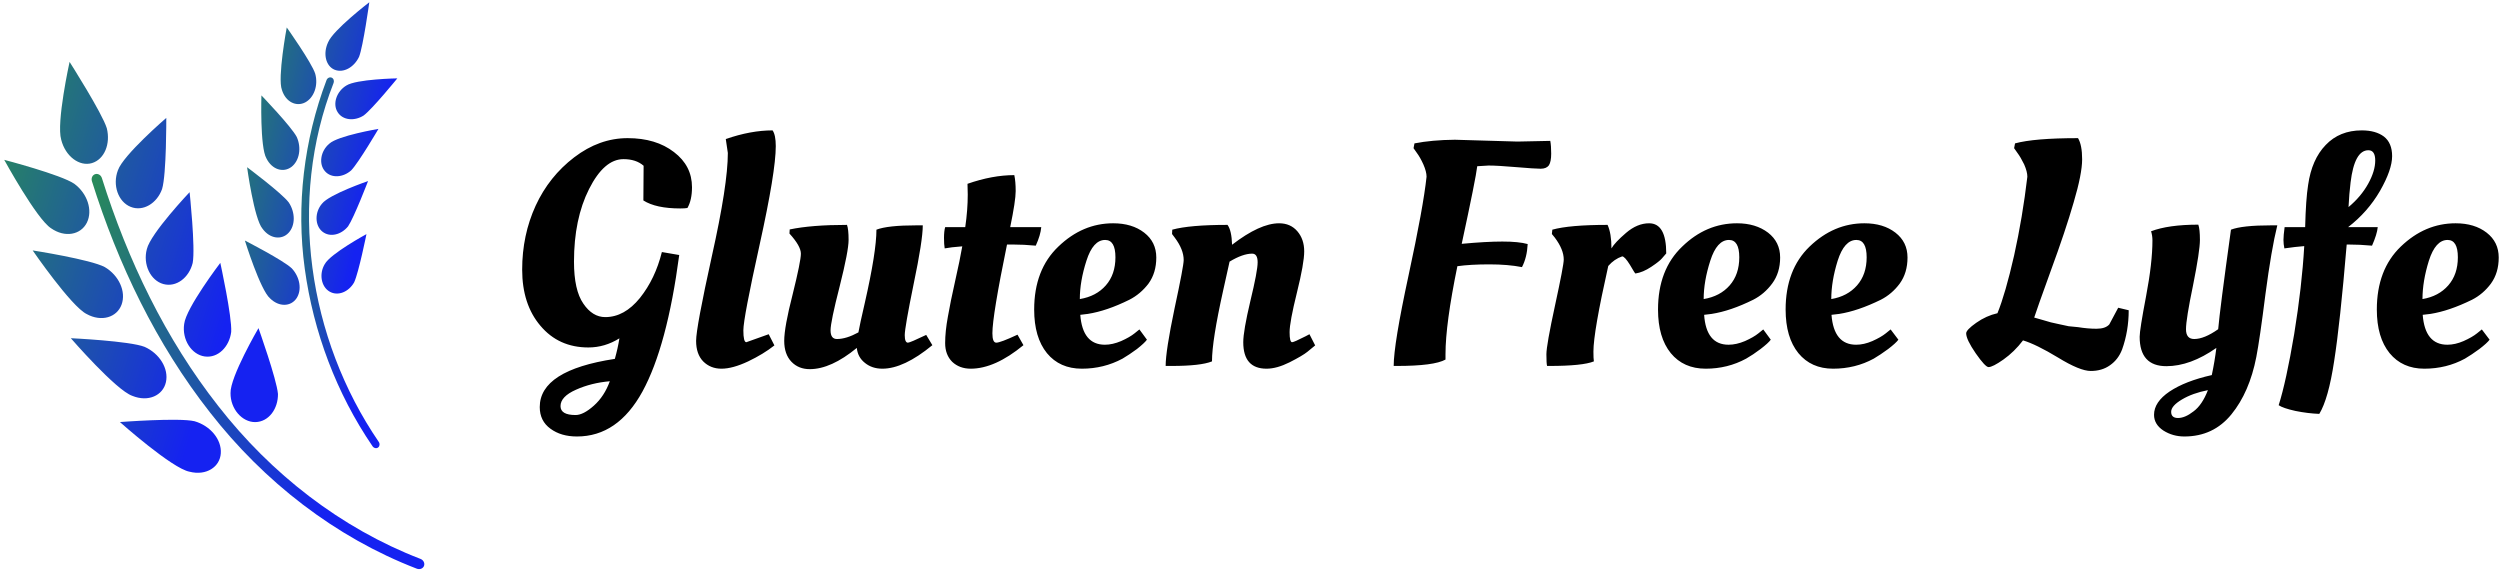 <svg data-v-423bf9ae="" xmlns="http://www.w3.org/2000/svg" viewBox="0 0 490 112" class="iconLeft"><!----><!----><!----><g data-v-423bf9ae="" id="d9122489-4629-4d33-be5d-1597454ef247" fill="#000000" transform="matrix(4.474,0,0,4.474,99.169,8.643)"><path d="M3.11 17.19L3.11 17.19L3.11 17.19Q2.41 17.19 1.95 16.85L1.95 16.85L1.95 16.85Q1.48 16.51 1.48 15.90L1.48 15.90L1.48 15.90Q1.48 14.29 4.77 13.79L4.77 13.79L4.77 13.79Q4.90 13.33 4.97 12.89L4.97 12.89L4.97 12.89Q4.33 13.29 3.61 13.29L3.61 13.29L3.61 13.29Q2.31 13.29 1.51 12.34L1.51 12.34L1.51 12.34Q0.71 11.40 0.71 9.88L0.71 9.88L0.71 9.88Q0.71 8.37 1.30 7.08L1.30 7.08L1.30 7.08Q1.89 5.80 2.99 4.96L2.99 4.96L2.99 4.96Q4.09 4.12 5.33 4.12L5.33 4.12L5.33 4.12Q6.57 4.12 7.36 4.73L7.36 4.73L7.36 4.73Q8.15 5.33 8.15 6.27L8.15 6.27L8.15 6.27Q8.15 6.83 7.95 7.18L7.95 7.18L7.95 7.18Q7.84 7.20 7.64 7.20L7.64 7.20L7.64 7.20Q6.57 7.20 6.02 6.85L6.02 6.85L6.03 5.33L6.03 5.33Q5.70 5.04 5.15 5.04L5.15 5.04L5.15 5.04Q4.30 5.04 3.64 6.35L3.64 6.35L3.64 6.35Q2.98 7.66 2.98 9.53L2.98 9.53L2.98 9.53Q2.98 10.78 3.39 11.37L3.39 11.37L3.39 11.37Q3.79 11.96 4.35 11.96L4.35 11.96L4.35 11.96Q5.19 11.96 5.87 11.12L5.87 11.12L5.87 11.12Q6.54 10.28 6.83 9.11L6.83 9.11L7.59 9.24L7.59 9.24Q7.06 13.24 5.98 15.22L5.98 15.22L5.98 15.22Q4.90 17.19 3.11 17.19ZM2.39 15.86L2.39 15.86L2.39 15.86Q2.39 16.25 3.05 16.25L3.05 16.25L3.05 16.25Q3.39 16.25 3.85 15.84L3.85 15.84L3.85 15.84Q4.31 15.43 4.55 14.77L4.55 14.77L4.55 14.77Q3.74 14.84 3.07 15.14L3.07 15.14L3.07 15.14Q2.39 15.44 2.39 15.86ZM9.44 14.22L9.44 14.22L9.44 14.22Q8.96 14.22 8.64 13.90L8.64 13.90L8.64 13.90Q8.33 13.58 8.33 13.00L8.33 13.00L8.33 13.00Q8.33 12.42 9.02 9.29L9.02 9.29L9.02 9.29Q9.72 6.16 9.72 4.77L9.72 4.77L9.63 4.16L9.63 4.16Q10.72 3.78 11.68 3.78L11.68 3.78L11.68 3.78Q11.82 3.98 11.82 4.47L11.82 4.47L11.82 4.47Q11.82 5.59 11.11 8.80L11.11 8.80L11.11 8.80Q10.40 12.01 10.40 12.54L10.40 12.54L10.40 12.54Q10.40 13.06 10.53 13.06L10.53 13.06L11.51 12.71L11.76 13.20L11.76 13.20Q11.28 13.58 10.61 13.90L10.61 13.90L10.61 13.90Q9.93 14.22 9.44 14.22ZM12.19 13.00L12.19 13.00L12.19 13.00Q12.19 12.40 12.56 10.96L12.56 10.96L12.56 10.96Q12.92 9.51 12.92 9.18L12.92 9.18L12.92 9.18Q12.92 8.85 12.42 8.30L12.42 8.30L12.43 8.12L12.43 8.12Q13.38 7.92 14.94 7.92L14.94 7.92L14.94 7.92Q15.01 8.11 15.01 8.58L15.01 8.58L15.01 8.58Q15.01 9.06 14.62 10.61L14.62 10.61L14.62 10.61Q14.22 12.17 14.22 12.54L14.22 12.54L14.22 12.54Q14.22 12.92 14.50 12.92L14.50 12.92L14.50 12.92Q14.91 12.92 15.44 12.63L15.44 12.63L15.44 12.63Q15.50 12.29 15.72 11.34L15.72 11.34L15.72 11.34Q16.23 9.10 16.23 8.13L16.23 8.13L16.23 8.13Q16.72 7.94 17.99 7.94L17.99 7.94L18.26 7.94L18.26 7.94Q18.26 8.60 17.86 10.51L17.86 10.51L17.86 10.51Q17.47 12.42 17.47 12.75L17.47 12.75L17.47 12.75Q17.47 13.08 17.61 13.08L17.61 13.08L17.61 13.08Q17.70 13.08 18.41 12.74L18.41 12.74L18.68 13.19L18.68 13.19Q17.43 14.22 16.49 14.22L16.49 14.22L16.49 14.22Q16.04 14.22 15.73 13.97L15.73 13.97L15.73 13.97Q15.41 13.72 15.37 13.31L15.37 13.31L15.37 13.31Q14.24 14.24 13.31 14.24L13.31 14.24L13.31 14.24Q12.82 14.24 12.51 13.92L12.51 13.92L12.51 13.92Q12.19 13.59 12.19 13.00ZM22.09 8.02L23.45 8.02L23.45 8.02Q23.42 8.37 23.21 8.83L23.21 8.83L23.21 8.83Q22.68 8.78 22.20 8.78L22.20 8.78L21.95 8.78L21.95 8.78Q21.31 11.90 21.31 12.67L21.31 12.67L21.31 12.67Q21.31 13.08 21.48 13.08L21.48 13.08L21.48 13.08Q21.66 13.08 22.41 12.73L22.41 12.73L22.67 13.19L22.67 13.19Q21.42 14.22 20.36 14.22L20.36 14.22L20.36 14.22Q19.87 14.22 19.55 13.92L19.55 13.92L19.55 13.92Q19.24 13.61 19.24 13.10L19.24 13.10L19.24 13.10Q19.24 12.59 19.36 11.94L19.36 11.94L19.36 11.94Q19.47 11.30 19.68 10.37L19.68 10.37L19.68 10.37Q19.89 9.44 19.99 8.86L19.99 8.86L19.99 8.86Q19.47 8.90 19.22 8.95L19.22 8.95L19.22 8.95Q19.19 8.78 19.19 8.49L19.19 8.49L19.19 8.49Q19.19 8.20 19.24 8.02L19.24 8.02L20.12 8.02L20.12 8.02Q20.23 7.27 20.23 6.59L20.23 6.59L20.22 6.16L20.22 6.12L20.22 6.12Q21.31 5.74 22.27 5.74L22.27 5.74L22.27 5.74Q22.33 6.02 22.33 6.44L22.33 6.44L22.33 6.44Q22.33 6.86 22.09 8.02L22.09 8.02ZM23.14 11.63L23.14 11.63L23.14 11.63Q23.14 9.88 24.20 8.87L24.20 8.87L24.20 8.87Q25.26 7.85 26.60 7.85L26.60 7.85L26.60 7.85Q27.43 7.85 27.96 8.26L27.96 8.26L27.96 8.26Q28.49 8.67 28.49 9.35L28.49 9.35L28.49 9.35Q28.49 10.02 28.15 10.49L28.15 10.49L28.15 10.49Q27.80 10.95 27.31 11.20L27.31 11.20L27.31 11.20Q26.32 11.69 25.49 11.82L25.49 11.82L25.16 11.86L25.16 11.86Q25.26 13.17 26.24 13.17L26.24 13.17L26.24 13.17Q26.57 13.17 26.95 13.01L26.95 13.01L26.95 13.01Q27.33 12.84 27.54 12.67L27.54 12.67L27.75 12.50L28.08 12.95L28.08 12.95Q27.97 13.10 27.64 13.36L27.64 13.36L27.64 13.36Q27.30 13.61 27.01 13.78L27.01 13.78L27.01 13.78Q26.19 14.22 25.23 14.22L25.23 14.22L25.23 14.22Q24.26 14.22 23.70 13.54L23.70 13.54L23.70 13.54Q23.14 12.85 23.14 11.63ZM25.14 11.17L25.14 11.17Q25.86 11.05 26.28 10.57L26.28 10.57L26.28 10.57Q26.70 10.09 26.70 9.34L26.70 9.34L26.70 9.34Q26.70 8.58 26.25 8.58L26.25 8.58L26.25 8.58Q25.72 8.58 25.43 9.49L25.43 9.49L25.43 9.49Q25.14 10.39 25.14 11.17L25.14 11.17ZM29.16 14.10L29.16 14.10L28.90 14.10L28.90 14.10Q28.90 13.44 29.29 11.58L29.29 11.58L29.29 11.58Q29.69 9.72 29.69 9.46L29.69 9.46L29.69 9.46Q29.69 9.00 29.30 8.48L29.30 8.48L29.18 8.32L29.19 8.13L29.19 8.13Q29.95 7.92 31.61 7.92L31.61 7.92L31.61 7.92Q31.79 8.16 31.81 8.79L31.81 8.79L31.81 8.79Q33.03 7.85 33.87 7.85L33.87 7.85L33.87 7.85Q34.37 7.85 34.67 8.20L34.67 8.20L34.67 8.20Q34.97 8.55 34.97 9.08L34.97 9.08L34.97 9.08Q34.97 9.60 34.65 10.89L34.65 10.89L34.65 10.89Q34.33 12.18 34.33 12.62L34.33 12.62L34.33 12.62Q34.33 13.06 34.44 13.06L34.44 13.06L34.44 13.06Q34.52 13.06 35.03 12.80L35.03 12.80L35.20 12.71L35.45 13.20L35.45 13.20Q35.32 13.31 35.11 13.48L35.11 13.48L35.11 13.48Q34.90 13.65 34.33 13.94L34.33 13.94L34.33 13.94Q33.77 14.22 33.32 14.22L33.32 14.22L33.32 14.22Q32.30 14.22 32.30 13.06L32.30 13.06L32.30 13.06Q32.30 12.57 32.61 11.26L32.61 11.26L32.61 11.26Q32.93 9.94 32.93 9.56L32.93 9.56L32.93 9.56Q32.93 9.18 32.69 9.18L32.69 9.18L32.69 9.18Q32.28 9.18 31.70 9.53L31.70 9.53L31.70 9.53Q31.65 9.77 31.42 10.79L31.42 10.79L31.42 10.79Q30.93 12.99 30.93 13.90L30.93 13.90L30.93 13.90Q30.44 14.10 29.16 14.10ZM41.57 4.19L41.57 4.19L44.31 4.27L45.75 4.24L45.75 4.24Q45.79 4.45 45.79 4.80L45.79 4.80L45.79 4.80Q45.79 5.15 45.69 5.31L45.69 5.31L45.69 5.31Q45.58 5.46 45.33 5.46L45.33 5.46L45.33 5.46Q45.08 5.46 44.26 5.39L44.26 5.39L44.26 5.39Q43.44 5.32 43.05 5.32L43.05 5.32L42.55 5.35L42.55 5.35Q42.49 5.88 41.87 8.75L41.87 8.75L41.87 8.75Q42.94 8.65 43.65 8.65L43.65 8.65L43.65 8.65Q44.37 8.65 44.76 8.76L44.76 8.76L44.76 8.76Q44.73 9.35 44.51 9.77L44.51 9.77L44.51 9.77Q43.90 9.65 43.08 9.65L43.08 9.65L43.08 9.65Q42.25 9.65 41.68 9.73L41.68 9.73L41.68 9.73Q41.16 12.26 41.16 13.58L41.16 13.58L41.16 13.82L41.16 13.82Q40.66 14.10 39.03 14.10L39.03 14.10L38.89 14.10L38.89 14.10Q38.89 13.15 39.54 10.14L39.54 10.14L39.54 10.14Q40.19 7.13 40.33 5.81L40.33 5.81L40.33 5.81Q40.33 5.59 40.19 5.27L40.19 5.27L40.19 5.27Q40.05 4.96 39.90 4.76L39.90 4.76L39.76 4.56L39.80 4.35L39.80 4.35Q40.56 4.20 41.57 4.19ZM45.71 14.10L45.71 14.10L45.61 14.10L45.61 14.10Q45.58 13.99 45.58 13.59L45.58 13.59L45.58 13.59Q45.58 13.19 45.96 11.44L45.96 11.44L45.96 11.44Q46.34 9.69 46.34 9.44L46.34 9.44L46.34 9.44Q46.34 9.00 45.95 8.48L45.95 8.48L45.82 8.32L45.84 8.13L45.84 8.13Q46.59 7.92 48.26 7.92L48.26 7.92L48.26 7.92Q48.43 8.29 48.43 8.95L48.43 8.95L48.43 8.95Q48.58 8.69 49.07 8.27L49.07 8.27L49.07 8.27Q49.56 7.85 50.08 7.85L50.08 7.85L50.08 7.85Q50.83 7.85 50.83 9.17L50.83 9.17L50.83 9.17Q50.76 9.25 50.64 9.39L50.64 9.39L50.64 9.39Q50.53 9.52 50.17 9.76L50.17 9.76L50.17 9.76Q49.81 10.00 49.48 10.05L49.48 10.05L49.48 10.05Q49.46 10.05 49.24 9.67L49.24 9.67L49.24 9.67Q49.01 9.30 48.90 9.30L48.90 9.30L48.90 9.30Q48.55 9.42 48.29 9.72L48.29 9.72L48.29 9.72Q47.64 12.61 47.64 13.47L47.64 13.47L47.64 13.47Q47.64 13.78 47.66 13.90L47.66 13.90L47.66 13.90Q47.17 14.10 45.71 14.10ZM50.47 11.63L50.47 11.63L50.47 11.63Q50.47 9.88 51.53 8.87L51.53 8.87L51.53 8.87Q52.58 7.85 53.93 7.85L53.93 7.85L53.93 7.85Q54.75 7.85 55.29 8.26L55.29 8.26L55.29 8.26Q55.82 8.67 55.82 9.35L55.82 9.35L55.82 9.35Q55.82 10.02 55.47 10.49L55.47 10.49L55.47 10.49Q55.13 10.95 54.64 11.20L54.64 11.20L54.64 11.20Q53.65 11.69 52.82 11.82L52.82 11.82L52.49 11.86L52.49 11.86Q52.58 13.17 53.56 13.17L53.56 13.17L53.56 13.17Q53.90 13.17 54.28 13.01L54.28 13.01L54.28 13.01Q54.66 12.84 54.87 12.67L54.87 12.67L55.08 12.50L55.41 12.95L55.41 12.95Q55.30 13.10 54.96 13.36L54.96 13.36L54.96 13.36Q54.63 13.61 54.33 13.78L54.33 13.78L54.33 13.78Q53.52 14.22 52.56 14.22L52.56 14.22L52.56 14.22Q51.59 14.22 51.03 13.54L51.03 13.54L51.03 13.54Q50.47 12.85 50.47 11.63ZM52.47 11.17L52.47 11.17Q53.19 11.05 53.61 10.57L53.61 10.57L53.61 10.57Q54.03 10.09 54.03 9.34L54.03 9.34L54.03 9.34Q54.03 8.58 53.58 8.58L53.58 8.58L53.58 8.58Q53.05 8.58 52.76 9.49L52.76 9.49L52.76 9.49Q52.47 10.39 52.47 11.17L52.47 11.17ZM56.06 11.63L56.06 11.63L56.06 11.63Q56.06 9.88 57.11 8.87L57.11 8.87L57.11 8.87Q58.17 7.85 59.51 7.85L59.51 7.85L59.51 7.85Q60.34 7.85 60.87 8.26L60.87 8.26L60.87 8.26Q61.40 8.67 61.40 9.35L61.40 9.35L61.40 9.35Q61.40 10.02 61.06 10.49L61.06 10.49L61.06 10.49Q60.72 10.95 60.23 11.20L60.23 11.20L60.23 11.20Q59.23 11.69 58.41 11.82L58.41 11.82L58.07 11.86L58.07 11.86Q58.17 13.17 59.15 13.17L59.15 13.17L59.15 13.17Q59.49 13.17 59.86 13.01L59.86 13.01L59.86 13.01Q60.24 12.84 60.45 12.67L60.45 12.67L60.66 12.50L61.00 12.95L61.00 12.95Q60.89 13.10 60.55 13.36L60.55 13.36L60.55 13.36Q60.21 13.61 59.92 13.78L59.92 13.78L59.92 13.78Q59.11 14.22 58.14 14.22L58.14 14.22L58.14 14.22Q57.18 14.22 56.62 13.54L56.62 13.54L56.62 13.54Q56.06 12.85 56.06 11.63ZM58.06 11.17L58.06 11.17Q58.77 11.05 59.19 10.57L59.19 10.57L59.19 10.57Q59.61 10.09 59.61 9.34L59.61 9.34L59.61 9.34Q59.61 8.58 59.16 8.58L59.16 8.58L59.16 8.58Q58.63 8.58 58.34 9.49L58.34 9.49L58.34 9.49Q58.06 10.39 58.06 11.17L58.06 11.17ZM70.80 13.38L70.80 13.38Q70.63 13.82 70.27 14.07L70.27 14.07L70.27 14.07Q69.92 14.32 69.43 14.32L69.43 14.32L69.43 14.32Q68.95 14.32 67.99 13.73L67.99 13.73L67.99 13.73Q67.03 13.15 66.46 12.98L66.46 12.98L66.46 12.98Q66.08 13.48 65.60 13.82L65.60 13.82L65.60 13.82Q65.13 14.15 64.95 14.15L64.95 14.15L64.95 14.15Q64.81 14.15 64.39 13.55L64.39 13.55L64.39 13.55Q63.97 12.94 63.97 12.67L63.97 12.67L63.97 12.67Q63.97 12.52 64.41 12.21L64.41 12.21L64.41 12.21Q64.85 11.90 65.34 11.79L65.34 11.79L65.34 11.79Q65.69 10.93 66.07 9.26L66.07 9.26L66.07 9.26Q66.44 7.59 66.65 5.81L66.65 5.81L66.65 5.81Q66.65 5.59 66.51 5.27L66.51 5.27L66.51 5.27Q66.36 4.96 66.21 4.76L66.21 4.76L66.07 4.56L66.11 4.35L66.11 4.35Q66.95 4.12 68.87 4.12L68.87 4.12L68.87 4.12Q69.05 4.42 69.05 5.05L69.05 5.05L69.05 5.05Q69.05 5.68 68.68 6.93L68.68 6.93L68.68 6.93Q68.32 8.18 67.68 9.92L67.68 9.92L67.68 9.92Q67.05 11.66 66.95 11.98L66.95 11.98L66.95 11.98Q67.00 12.00 67.30 12.08L67.30 12.08L67.30 12.08Q67.59 12.17 67.68 12.19L67.68 12.19L67.68 12.19Q67.77 12.21 68.04 12.27L68.04 12.27L68.04 12.27Q68.31 12.33 68.46 12.36L68.46 12.36L68.46 12.36Q68.61 12.38 68.87 12.40L68.87 12.40L68.87 12.40Q69.30 12.47 69.68 12.47L69.68 12.47L69.68 12.47Q70.07 12.47 70.24 12.28L70.24 12.28L70.63 11.55L71.09 11.66L71.09 11.66Q71.09 12.57 70.80 13.38L70.80 13.38ZM73.42 15.57L73.42 15.57L73.42 15.57Q72.95 15.85 72.95 16.11L72.95 16.11L72.95 16.11Q72.95 16.38 73.25 16.38L73.25 16.38L73.25 16.38Q73.56 16.38 73.93 16.09L73.93 16.09L73.93 16.09Q74.31 15.81 74.56 15.16L74.56 15.16L74.56 15.16Q73.89 15.29 73.42 15.57ZM72.74 14.11L72.74 14.11L72.74 14.11Q71.57 14.11 71.57 12.82L71.57 12.82L71.57 12.82Q71.57 12.52 71.85 11.05L71.85 11.05L71.85 11.05Q72.13 9.58 72.13 8.60L72.13 8.60L72.13 8.60Q72.13 8.39 72.07 8.20L72.07 8.20L72.07 8.20Q72.83 7.91 74.14 7.91L74.14 7.91L74.14 7.91Q74.21 8.11 74.21 8.58L74.21 8.58L74.21 8.58Q74.21 9.06 73.91 10.56L73.91 10.56L73.91 10.56Q73.60 12.05 73.60 12.49L73.60 12.49L73.60 12.49Q73.60 12.92 73.96 12.92L73.96 12.92L73.96 12.92Q74.40 12.92 75.01 12.49L75.01 12.49L75.01 12.49Q75.08 11.66 75.57 8.13L75.57 8.13L75.57 8.13Q76.06 7.94 77.34 7.94L77.34 7.94L77.60 7.94L77.60 7.94Q77.34 8.99 77.08 10.96L77.08 10.96L77.08 10.96Q76.83 12.94 76.68 13.71L76.68 13.71L76.68 13.71Q76.38 15.25 75.59 16.22L75.59 16.22L75.59 16.22Q74.80 17.19 73.53 17.19L73.53 17.19L73.53 17.19Q73.02 17.19 72.61 16.93L72.61 16.93L72.61 16.93Q72.20 16.66 72.20 16.24L72.20 16.24L72.20 16.24Q72.20 15.68 72.88 15.22L72.88 15.22L72.88 15.22Q73.57 14.76 74.73 14.50L74.73 14.50L74.73 14.50Q74.86 13.89 74.93 13.31L74.93 13.31L74.93 13.31Q73.79 14.11 72.74 14.11ZM80.70 8.02L82.00 8.02L82.00 8.02Q81.97 8.33 81.75 8.83L81.75 8.83L81.75 8.83Q81.21 8.78 80.70 8.78L80.70 8.78L80.64 8.78L80.64 8.78Q80.35 12.24 80.09 13.89L80.09 13.89L80.09 13.89Q79.84 15.54 79.44 16.20L79.44 16.20L79.44 16.20Q78.93 16.18 78.39 16.07L78.39 16.07L78.39 16.07Q77.85 15.95 77.66 15.82L77.66 15.82L77.66 15.82Q77.99 14.78 78.34 12.70L78.34 12.70L78.34 12.70Q78.68 10.61 78.78 8.85L78.78 8.85L78.78 8.85Q78.39 8.88 77.91 8.95L77.91 8.95L77.91 8.95Q77.87 8.76 77.87 8.58L77.87 8.58L77.87 8.58Q77.87 8.39 77.92 8.02L77.92 8.02L78.82 8.02L78.82 8.02Q78.85 6.80 78.95 6.17L78.95 6.17L78.95 6.17Q79.11 5.05 79.72 4.42L79.72 4.42L79.72 4.42Q80.33 3.78 81.30 3.78L81.30 3.78L81.30 3.78Q81.91 3.78 82.27 4.05L82.27 4.05L82.27 4.05Q82.63 4.33 82.63 4.91L82.63 4.91L82.63 4.91Q82.63 5.50 82.10 6.43L82.10 6.43L82.10 6.43Q81.56 7.36 80.70 8.02L80.70 8.02ZM80.72 7.14L80.72 7.14Q81.27 6.68 81.58 6.12L81.58 6.12L81.58 6.12Q81.89 5.56 81.89 5.10L81.89 5.10L81.89 5.10Q81.89 4.65 81.59 4.65L81.59 4.65L81.59 4.65Q80.98 4.65 80.81 6.06L80.81 6.06L80.81 6.06Q80.75 6.54 80.72 7.14L80.72 7.14ZM81.96 11.63L81.96 11.63L81.96 11.63Q81.96 9.88 83.01 8.87L83.01 8.87L83.01 8.87Q84.07 7.85 85.41 7.85L85.41 7.85L85.41 7.85Q86.24 7.85 86.77 8.26L86.77 8.26L86.77 8.26Q87.30 8.67 87.30 9.35L87.30 9.35L87.30 9.35Q87.30 10.02 86.96 10.49L86.96 10.49L86.96 10.49Q86.62 10.95 86.13 11.20L86.13 11.20L86.13 11.20Q85.13 11.69 84.31 11.82L84.31 11.82L83.97 11.86L83.97 11.86Q84.07 13.17 85.05 13.17L85.05 13.17L85.05 13.17Q85.39 13.17 85.76 13.01L85.76 13.01L85.76 13.01Q86.14 12.84 86.35 12.67L86.35 12.67L86.56 12.50L86.90 12.95L86.90 12.95Q86.79 13.10 86.45 13.36L86.45 13.36L86.45 13.36Q86.11 13.61 85.82 13.78L85.82 13.78L85.82 13.78Q85.01 14.22 84.04 14.22L84.04 14.22L84.04 14.22Q83.08 14.22 82.52 13.54L82.52 13.54L82.52 13.54Q81.96 12.85 81.96 11.63ZM83.96 11.17L83.96 11.17Q84.67 11.05 85.09 10.57L85.09 10.57L85.09 10.57Q85.51 10.09 85.51 9.34L85.51 9.34L85.51 9.34Q85.51 8.58 85.06 8.58L85.06 8.58L85.06 8.58Q84.53 8.58 84.24 9.49L84.24 9.49L84.24 9.49Q83.96 10.39 83.96 11.17L83.96 11.17Z"></path></g><defs data-v-423bf9ae=""><linearGradient data-v-423bf9ae="" gradientTransform="rotate(25)" id="5dafd01c-3a17-4f92-8897-4350c09cc413" x1="0%" y1="0%" x2="100%" y2="0%"><stop data-v-423bf9ae="" offset="0%" style="stop-color: rgb(40, 139, 88); stop-opacity: 1;"></stop><stop data-v-423bf9ae="" offset="100%" style="stop-color: rgb(21, 34, 241); stop-opacity: 1;"></stop></linearGradient></defs><g data-v-423bf9ae="" id="533c7288-27b5-4bd1-b488-1409ff38b901" transform="matrix(1.111,0,0,1.111,0.827,0.444)" stroke="none" fill="url(#5dafd01c-3a17-4f92-8897-4350c09cc413)"><path d="M18.097 22.218c.693 2.759-.427 5.502-2.626 6.156-2.191.652-4.675-1.178-5.417-4.127-.892-2.995 1.478-13.728 1.478-13.728s5.758 9.042 6.565 11.699zM27.847 32.956c-.911 2.538-3.361 4.022-5.549 3.134-2.194-.88-3.237-3.848-2.239-6.453.935-2.694 8.533-9.238 8.533-9.238s.045 9.979-.745 12.557zM33.248 45.991c-.641 2.604-2.9 4.348-5.178 3.717-2.272-.628-3.631-3.466-2.909-6.156.65-2.776 7.544-10.049 7.544-10.049s1.048 9.867.543 12.488zM40.043 58.155c-.323 2.635-2.337 4.66-4.672 4.331-2.329-.327-4.034-2.971-3.624-5.723.313-2.836 6.376-10.787 6.376-10.787s2.093 9.543 1.92 12.179zM8.262 39.868c2.434 1.706 5.239 1.179 6.32-.987 1.073-2.169.091-5.155-2.224-6.862C10.035 30.422 0 27.798 0 27.798s5.732 10.471 8.262 12.07zM14.532 54.995c2.612 1.45 5.351.607 6.175-1.666.827-2.279-.473-5.142-2.956-6.604-2.478-1.347-12.733-2.944-12.733-2.944s6.8 9.882 9.514 11.214zM22.606 69.437c2.794 1.136 5.399-.057 5.923-2.423.525-2.375-1.125-5.052-3.763-6.222-2.622-1.038-13.017-1.526-13.017-1.526s7.961 9.181 10.857 10.171zM48.294 69.096c.031 2.639-1.629 4.927-3.992 4.97-2.342.03-4.406-2.345-4.378-5.11-.096-2.854 4.933-11.467 4.933-11.467s3.211 9.01 3.437 11.607zM32.708 82.821c2.942.75 5.357-.846 5.502-3.26.16-2.438-1.854-4.852-4.643-5.651-2.747-.65-13.156.148-13.156.148s9.234 8.221 12.297 8.763z"></path><path d="M72.775 99.921c-14.424-5.55-27.001-15.413-36.452-27.534C26.8 60.266 20.065 46.183 15.472 31.569c-.167-.541.092-1.099.58-1.247.487-.148 1.015.163 1.18.696 4.536 14.438 11.189 28.328 20.54 40.227 9.285 11.903 21.573 21.529 35.674 26.958.515.203.789.754.611 1.231-.18.478-.753.696-1.282.487z"></path><g><path d="M62.6 9.624c-.882 1.857-2.75 2.904-4.303 2.284-1.542-.613-2.121-2.816-1.156-4.854C58.027 4.886 64.407 0 64.407 0S63.331 7.775 62.6 9.624zM63.407 19.978c-1.613 1.032-3.698.857-4.591-.599-.922-1.459-.188-3.644 1.53-4.685 1.759-1.143 9.006-1.27 9.006-1.27s-4.406 5.415-5.945 6.554zM61.215 29.654c-1.422 1.271-3.508 1.442-4.626.153-1.145-1.286-.785-3.563.759-4.855 1.529-1.418 8.676-2.614 8.676-2.614s-3.485 5.938-4.809 7.316zM60.661 39.531c-1.203 1.492-3.207 2.006-4.543.921-1.323-1.079-1.373-3.383-.06-4.914 1.285-1.656 8.128-3.993 8.128-3.993s-2.448 6.396-3.525 7.986zM48.992 15.466c.659 2.127 2.528 3.018 4.108 2.198 1.557-.833 2.332-3.001 1.767-5.053-.613-1.955-5.025-8.168-5.025-8.168s-1.666 8.913-.85 11.023zM46.259 27.545c.996 2.001 2.986 2.572 4.411 1.503 1.403-1.079 1.808-3.345.938-5.284-.946-1.835-6.234-7.333-6.234-7.333s-.281 9.163.885 11.114zM45.561 39.939c1.304 1.807 3.385 2.038 4.594.748 1.224-1.297 1.22-3.598.045-5.367-1.226-1.648-7.353-6.22-7.353-6.22s1.24 9.119 2.714 10.839zM61.737 49.402c-.937 1.675-2.85 2.505-4.33 1.644-1.486-.854-1.904-3.12-.861-4.848.997-1.845 7.358-5.294 7.358-5.294s-1.356 6.744-2.167 8.498zM46.902 52.242c1.583 1.562 3.658 1.462 4.657-.006.993-1.473.621-3.744-.828-5.292-1.479-1.424-8.275-4.908-8.275-4.908s2.725 8.756 4.446 10.206z"></path><path d="M64.979 78.329c-6.371-9.34-10.425-20.146-11.957-31.316-1.539-11.178-.151-22.721 3.834-33.261.138-.393.55-.593.893-.46.348.135.497.546.362.931-8.123 20.736-4.498 45.102 7.961 63.33.232.328.185.762-.106.989-.294.228-.744.13-.987-.213z"></path></g></g><!----></svg>
